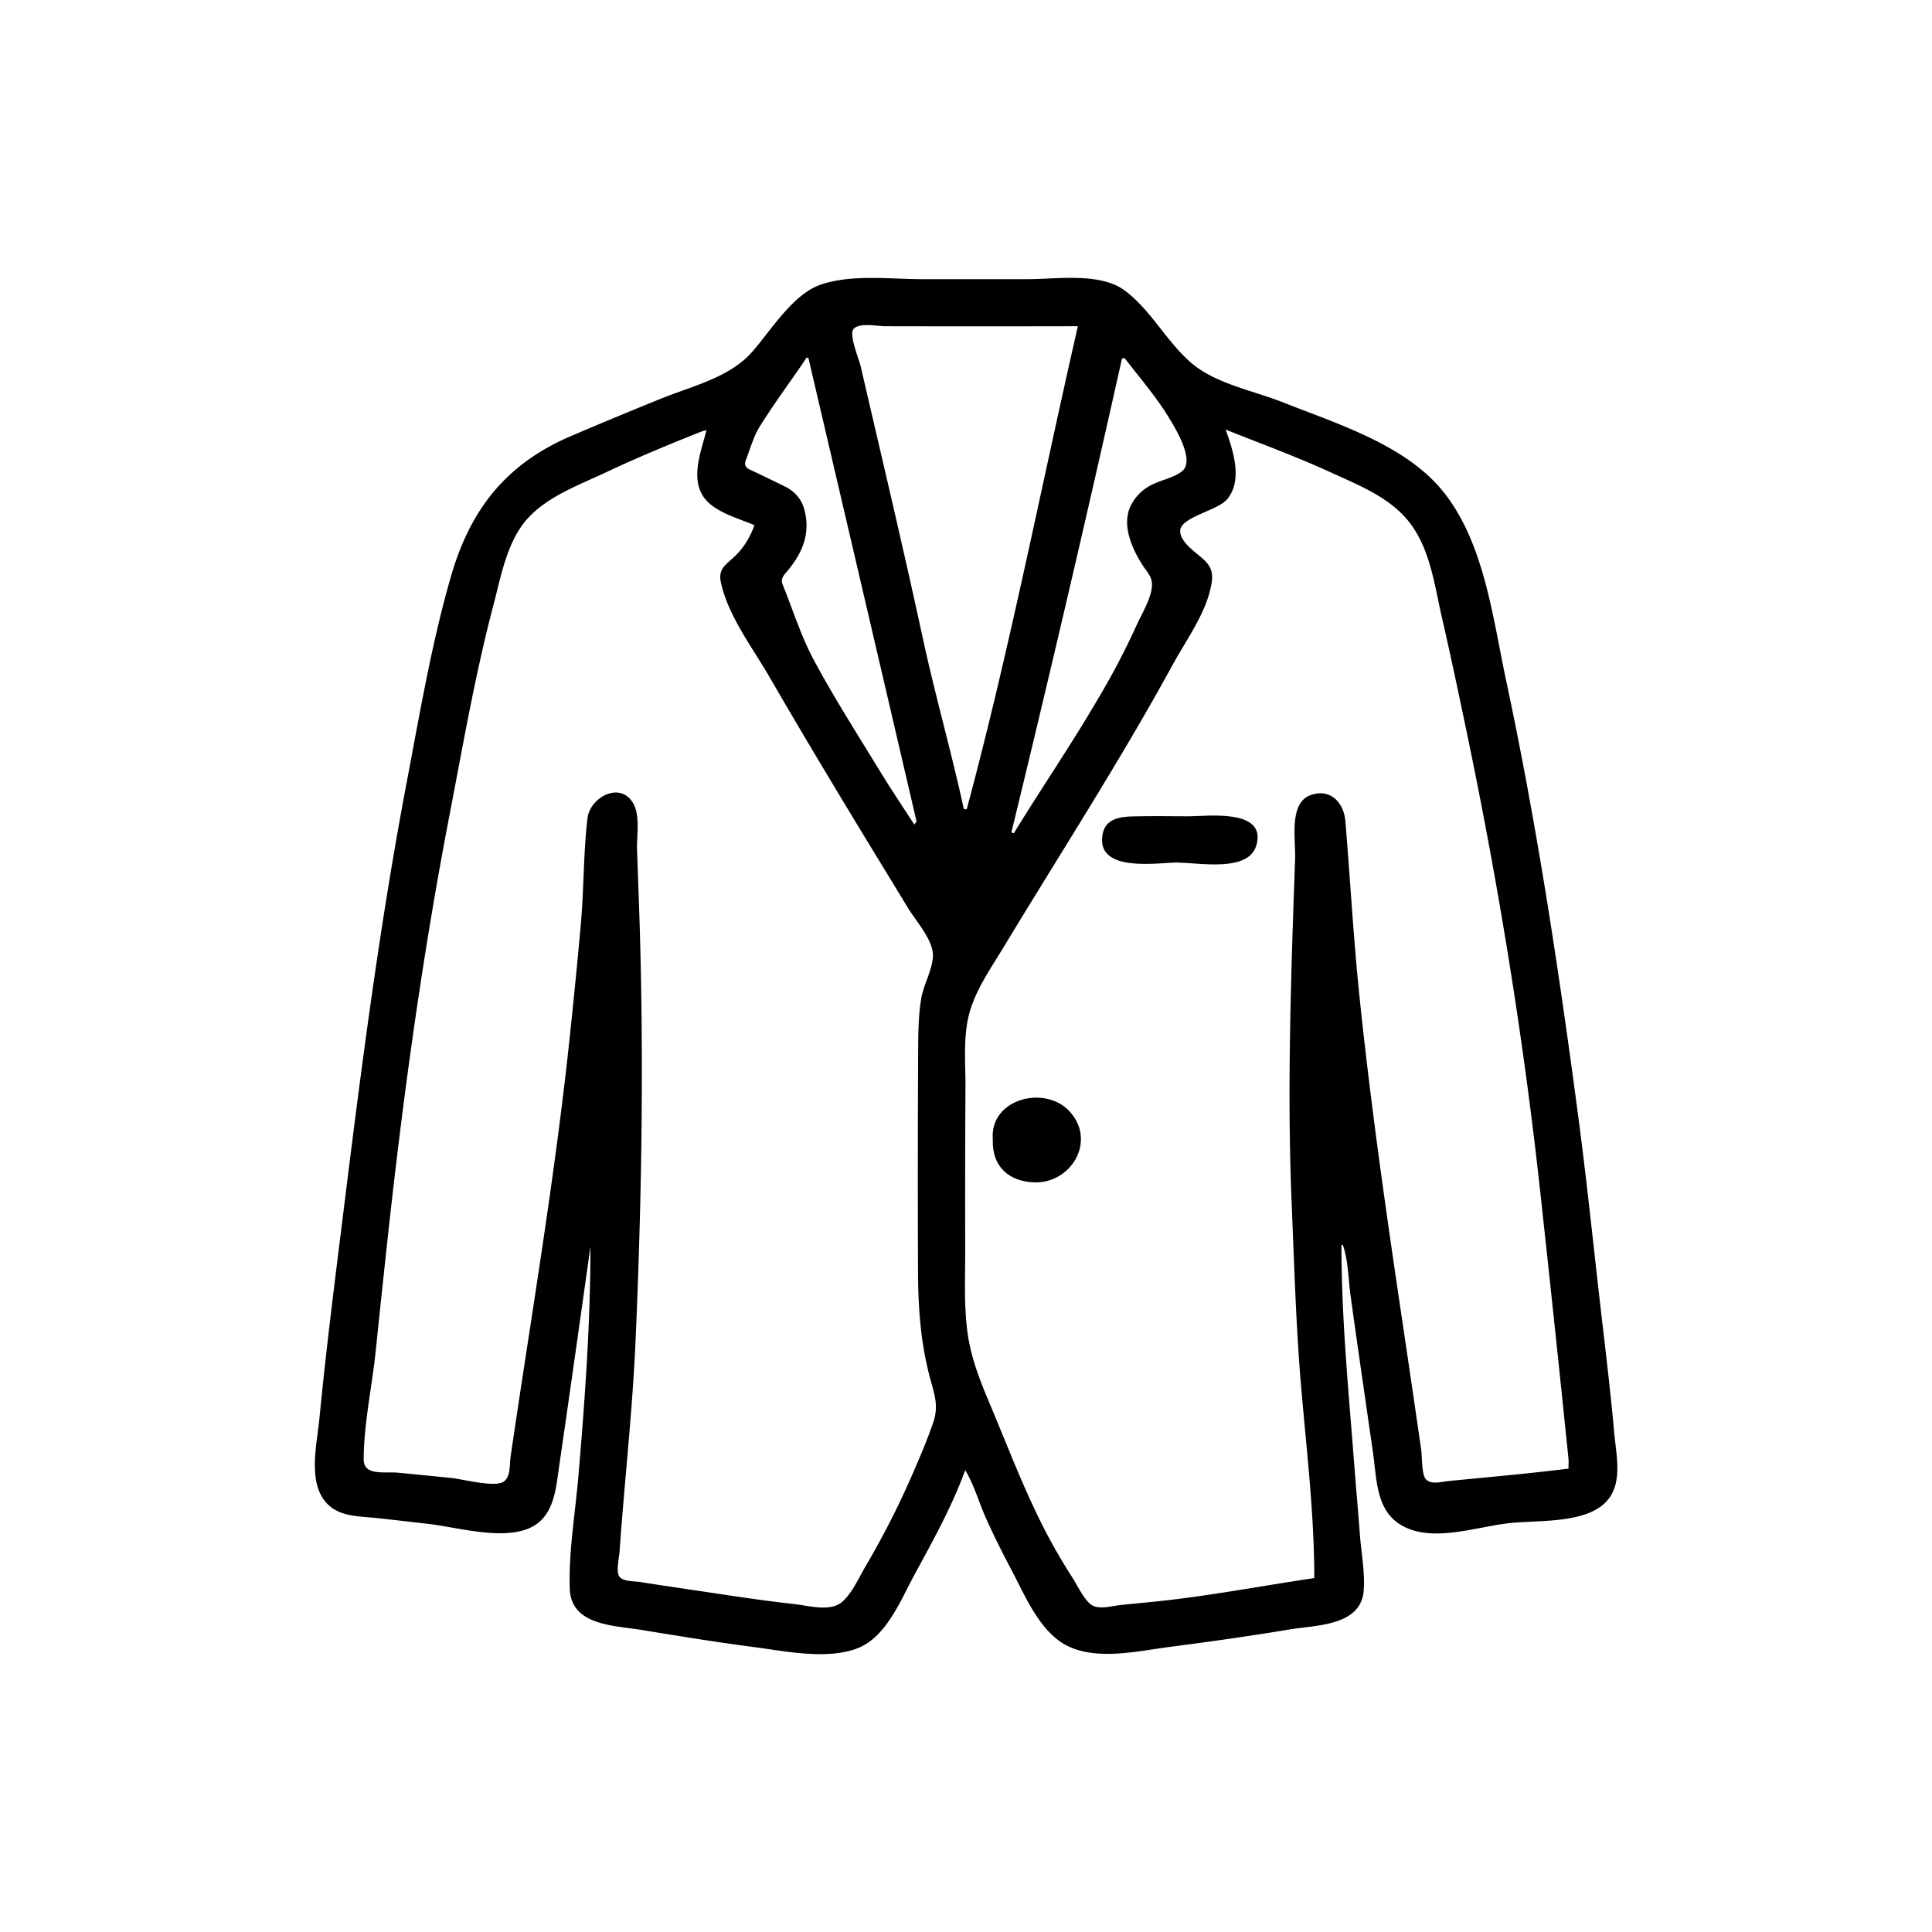 <svg id="PATTERN" xmlns="http://www.w3.org/2000/svg" viewBox="0 0 1008.17 1008.17"><path d="M700,649.73c0,39.53,4,79.21,7,118.6.84,10.76,1.82,21.51,2.61,32.27.69,9.44,2.75,20.09,2,29.5-1.5,18.41-24.82,17.89-38.43,20.16-20.71,3.45-41.54,6.38-62.37,9.08-16.39,2.12-37.4,7.19-53.11-.14-15.08-7-22.9-26.91-30.3-40.75q-6.78-12.71-12.73-25.82c-3.73-8.26-6.32-17.75-11-25.46-7,19.14-16.71,36.61-26.46,54.53-7.18,13.21-14.7,32.59-29.76,38.42-15.89,6.15-37.72,1.5-54.08-.64-19.51-2.54-39-5.72-58.37-8.9-14.49-2.37-37-2.29-37.67-21.42-.67-19.3,2.84-39.56,4.48-58.79,3.41-39.89,6.3-79.78,6.3-119.83-5.31,37.64-10.6,75.3-16.09,112.91-2,13.45-2.55,29.46-17.59,34.69-14.76,5.13-36.36-1.28-51.5-3-8.86-1-17.72-2.07-26.58-3-7.74-.83-17.08-.66-23.52-5.6-13.18-10.13-7.52-32.15-6.15-46.32,3.53-36.67,8.25-73.3,12.78-109.86,9.24-74.59,18.83-148.9,32.89-222.77,6.83-35.87,12.95-72.41,23.18-107.51,10.13-34.75,29-58.22,62.41-72.53q23.44-10,47.11-19.57c16.21-6.55,35.58-10.93,47.36-24.27,10.08-11.44,21.34-30.4,36.25-35.32,16.21-5.35,36-2.69,52.78-2.71q27.42,0,54.85,0c15,0,37.72-3.61,50.49,5.82,13.89,10.25,22.15,27.23,35.36,38.29,12.55,10.52,32.16,14.15,47.16,20.1,28.44,11.29,64.49,22.24,84.17,47.1,21.13,26.7,25.51,65.55,32.41,97.87,15.88,74.33,27.28,149.41,37.29,224.72,5,37.23,8.72,74.56,13.1,111.85,2.21,18.78,4.39,37.56,6.09,56.39,1.2,13.25,5.38,29.58-7.42,38.57-12.2,8.57-33.7,6.86-48,8.51-15.8,1.82-36,8.91-51.47,3-17.75-6.78-16.77-24.61-19.12-40.73q-4-27.55-7.95-55.11c-1.25-8.75-2.46-17.5-3.68-26.24-1.15-8.31-1.17-18.31-4-26.18ZM818.49,766.37c0-2.1.13-3.55,0-5q-7-68.52-14.49-137c-8.82-81.54-21.93-162.35-38.69-242.61-4.15-19.91-8.35-39.81-12.9-59.63-3.79-16.49-6-35-16.44-48.89-10.08-13.45-26.54-19.87-41.36-26.66-18-8.25-36.66-15.09-55.07-22.42,3.86,10.59,9.1,26.31.91,36.24-5.35,6.5-25.75,9.43-24.57,17.49.89,6.07,9.09,10.89,13,14.83,4.63,4.67,4.06,9.27,2.54,15.49-3.28,13.36-13,26.8-19.57,38.82-27.32,50-58.4,98-87.86,146.78-7,11.62-15.67,23.64-18.7,37.09-2.63,11.68-1.43,24.37-1.49,36.26q-.24,42.69-.13,85.38c0,14-.68,28.25,1.11,42.14,1.71,13.32,6.41,25.3,11.59,37.58,10.21,24.19,19.41,49,32,72.07q5.34,9.75,11.35,19.09c2.4,3.73,6.17,11.78,10.06,14.19s10.57.4,15.05-.07c6-.62,12-1.18,18-1.8,27.82-2.84,55.39-8.17,83-12.26,0-33.16-4-66.48-6.84-99.5-2.76-32.13-3.63-64.5-5-96.72-2.45-59.81-.24-119.65,1.83-179.44.33-9.73-3.38-28.89,8.16-32.94,10.44-3.67,17.27,4.18,18.06,13.56,2.44,29.31,4.09,58.7,7,88C715,574.82,723.37,633,732,690.94q3.13,21.15,6.24,42.3,1.71,11.68,3.39,23.37c.47,3.27.19,13,2.43,15.3,2.94,3,8.16,1.27,12.06.9l22.94-2.2C792.2,769.35,805.35,768,818.49,766.37ZM368.64,224.49a18,18,0,0,0-2.2.55c-17.08,6.76-33.89,13.73-50.51,21.57-14,6.6-30.35,12.44-40.9,24.31s-13.63,30-17.55,44.87c-9.54,36.14-15.93,73.3-23,110-14.2,73.7-24.36,148.06-32.44,222.67q-3.07,28.35-6,56.7c-1.91,18.37-6.16,37.69-6.26,56.12-.05,9.14,10.51,6.5,18.19,7.24,9.14.88,18.27,1.8,27.4,2.7,5.56.55,21.93,4.86,26.94,2.23,4.32-2.27,3.46-8.76,4.14-13.4,10.74-73.32,23.3-146.53,31-220.26q3-28.21,5.55-56.47c1.73-18.67,1.38-37.7,3.56-56.29,1.29-11,17.42-19.84,24.08-7.43,3.43,6.4,1.55,16.74,1.79,23.76q.49,14.11,1,28.24c2.7,76.17,1.57,152.17-1.79,228.3-1.62,36.76-5.78,73.21-8.35,109.9-.21,3.08-2,10.43,0,13s7.82,2.27,10.65,2.72c8.14,1.29,16.3,2.51,24.45,3.71,18.63,2.73,37.26,5.76,56,7.8,8,.88,19.23,4.38,25.48-1.48,5.07-4.75,8.5-12.62,12-18.56a443.07,443.07,0,0,0,24.88-49.09c3.64-8.41,7.25-16.93,10.23-25.61s.61-14.75-1.67-23.24c-4.91-18.35-6.18-36.51-6.26-55.42q-.23-57.43.07-114.87c.06-9.3.07-18.58,1.61-27.78,1.2-7.22,6.55-16.27,6.06-23.38-.55-7.9-9.08-17.36-13.11-24q-7.06-11.64-14.17-23.26c-19.62-32.16-39.06-64.42-57.93-97-8.74-15.1-21.12-31.27-25.19-48.46-1.61-6.79.54-8.78,5.43-13.1,5.8-5.11,9.16-10.42,11.88-17.69-8.55-3.79-22-7-27.14-15.7C360.52,248.21,366.12,234.8,368.64,224.49Zm193.82-54.25H559.2q-48.63.1-97.27,0c-4.06,0-13.8-2.11-16.62,1.57-2.35,3.06,3,15.66,3.84,19.44q5.43,23.42,10.89,46.82c7.36,31.67,14.67,63.36,21.55,95.15,6.46,29.85,14.91,59.22,21.37,89l1.48.13C526.81,339.21,543.16,254.6,562.46,170.24ZM527.77,434.36l1.26.47c14.44-23.58,30.08-46.38,44-70.27a391,391,0,0,0,19.79-37.64c2.67-6,7.53-13.87,8.23-20.4.58-5.32-2.11-7.37-4.82-11.61-5.45-8.52-10.82-20.45-6.48-30.37a23.92,23.92,0,0,1,10-10.88c5-3,13-4.21,17.27-7.94,6.66-5.77-4-22.85-7.85-29.05-6.56-10.48-14.77-20-22.32-29.79l-1.36.18Q557.8,311.05,527.77,434.36ZM421.83,186.71l-.95-.06c-.91,1.36-1.81,2.74-2.74,4.09-7.29,10.59-14.95,21-21.72,31.88-3.28,5.29-4.92,11.62-7.23,17.5-.86,2.21-.28,3.83,2.06,4.92,6,2.76,11.89,5.71,17.83,8.56,5.26,2.52,9,6.42,10.58,12.09,3.59,12.89-1.21,23.54-9.4,33-1.79,2.07-2.9,3.76-1.85,6.34,5.34,13.2,9.61,27,16.31,39.47,10.5,19.59,22.53,38.36,34.12,57.36,5.8,9.51,12,18.76,18.28,28.43.48-.76,1.22-1.4,1.11-1.84Q450.09,307.58,421.83,186.71Z"/><path d="M614.87,450.07c-10.37,0-42.36,5.59-39.64-14,1.23-8.79,8.77-9.85,15.86-10.05,9.78-.27,19.6-.07,29.38-.06,9.22,0,40.87-4.22,35.1,15.25-4.18,14.13-30,8.94-40.7,8.94Z"/><path d="M518.07,594.55c-1.73-21.36,27.68-28.79,40.44-14.19,13.56,15.52.28,37-18.45,36.64C526.7,616.73,517.52,608.87,518.07,594.55Z"/></svg>
